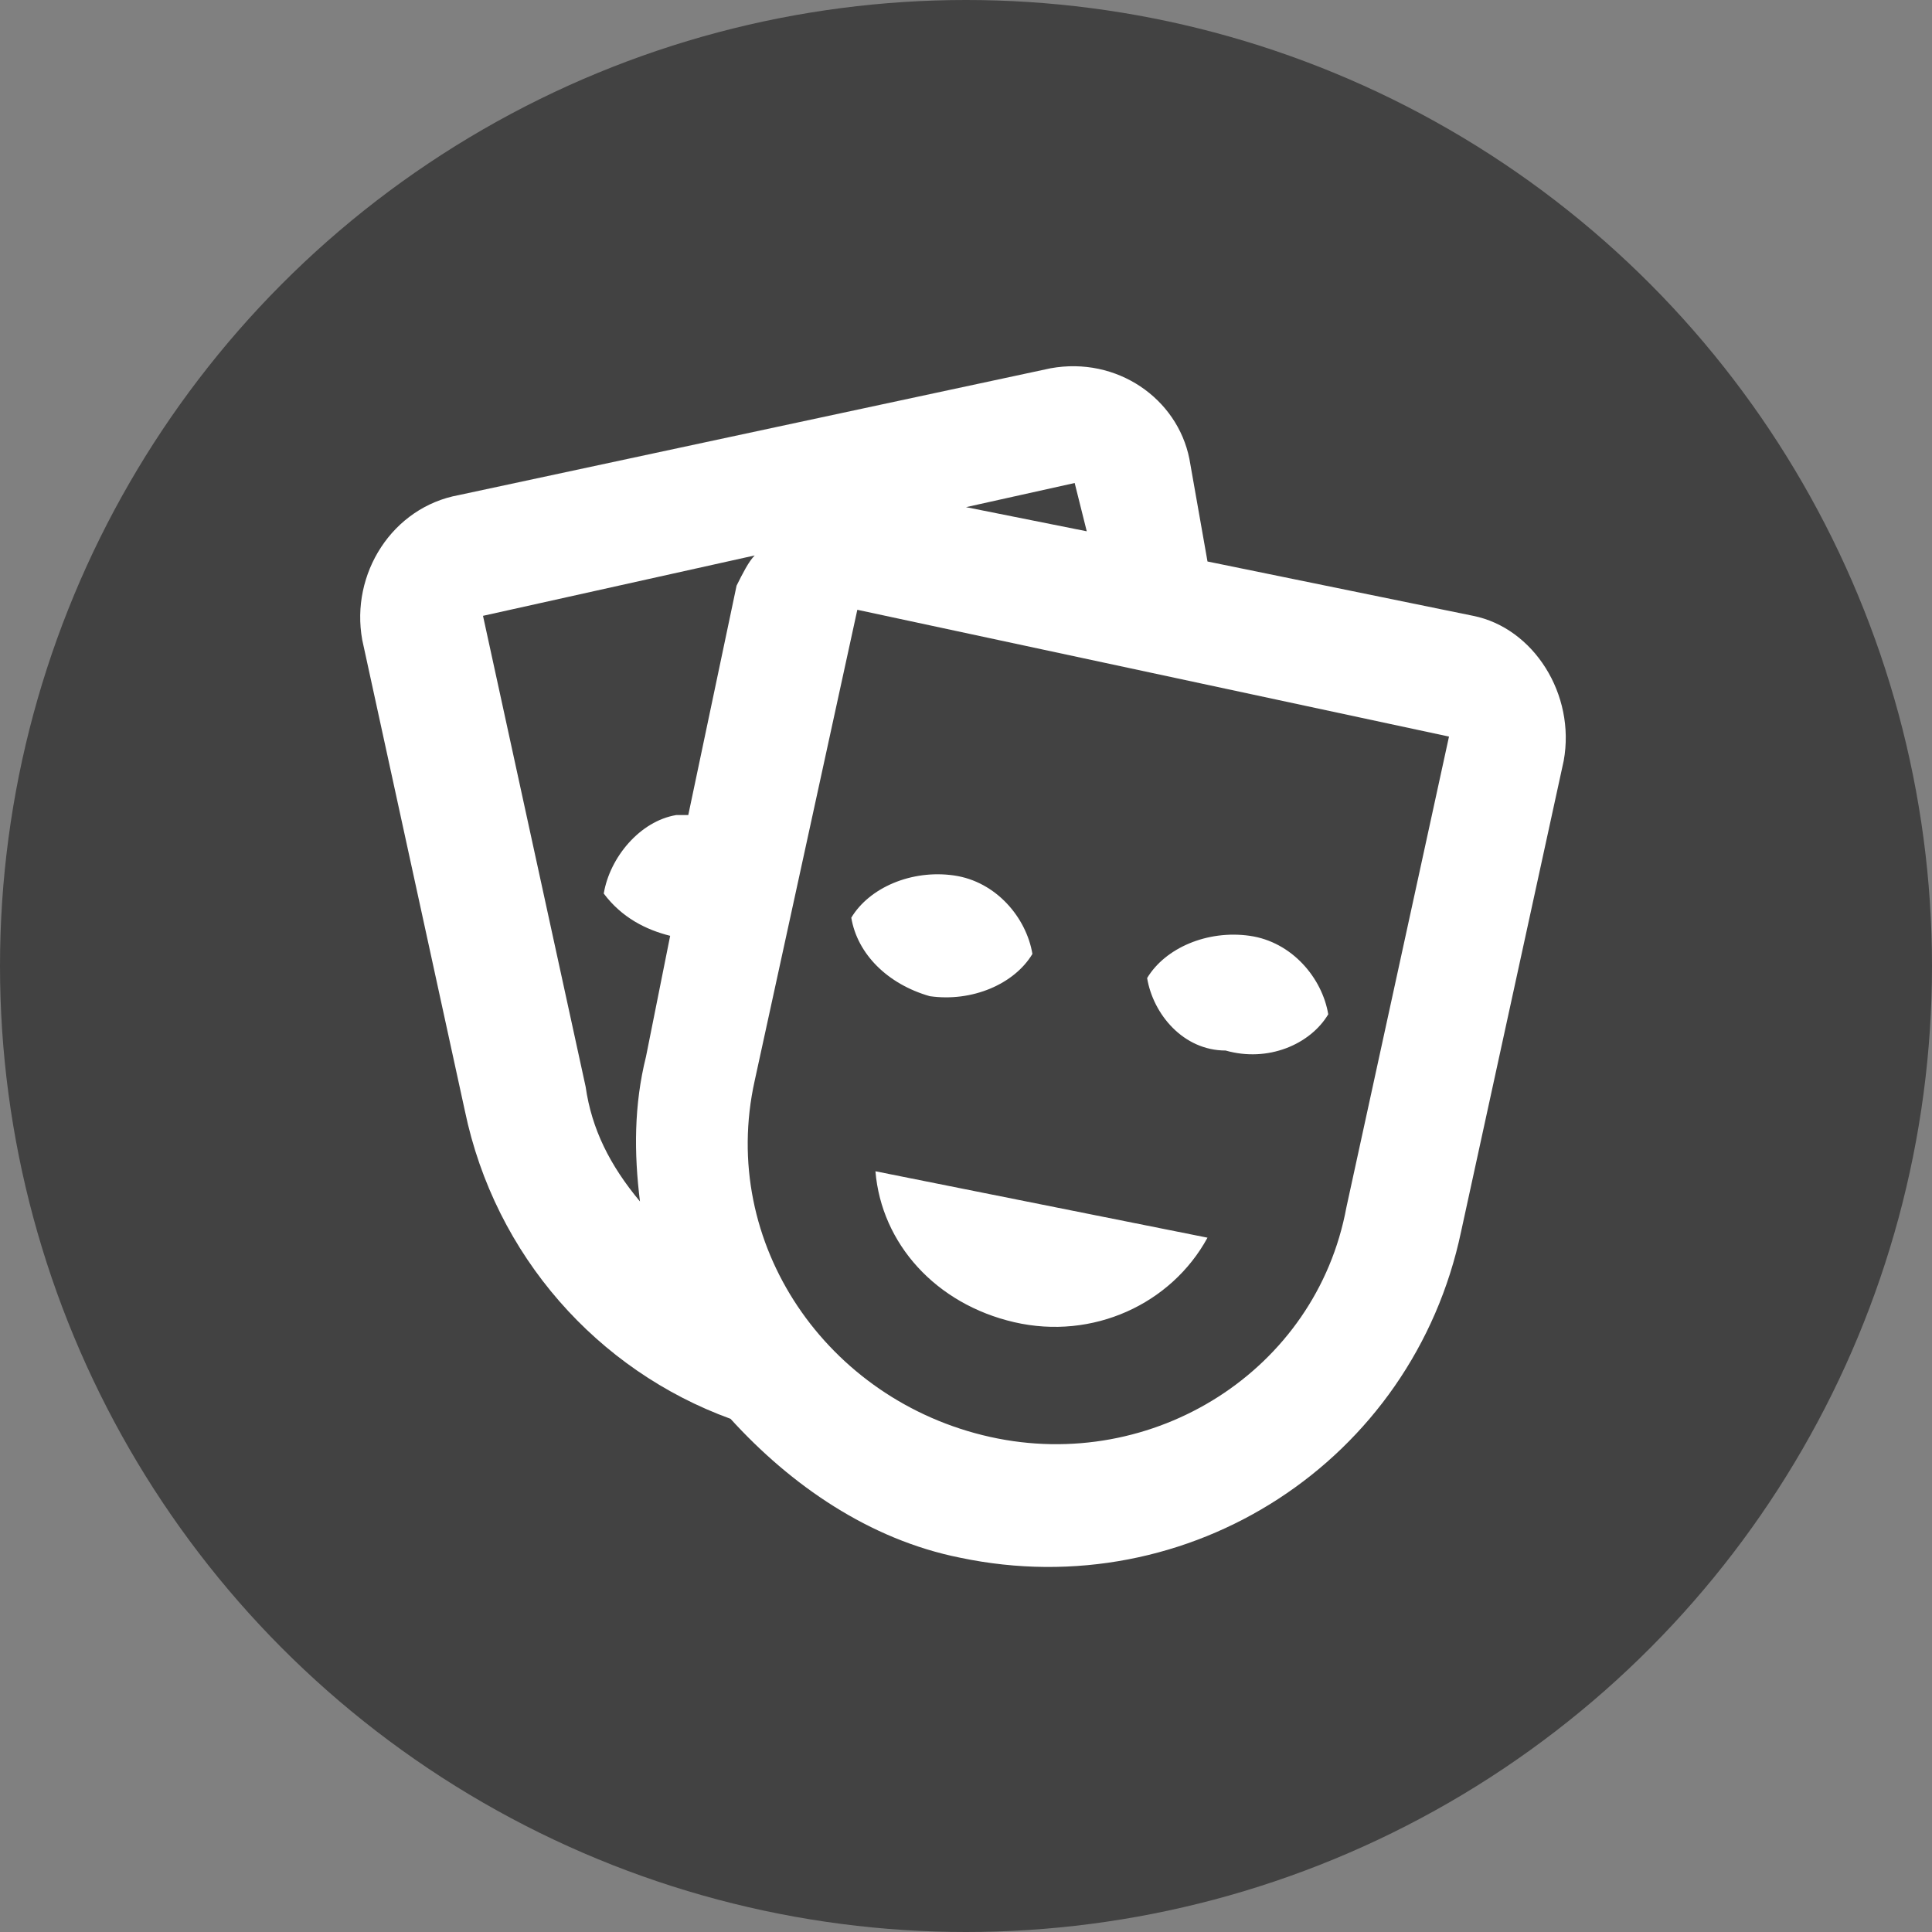 <?xml version="1.0" encoding="utf-8"?>
<!-- Generator: Adobe Illustrator 25.2.1, SVG Export Plug-In . SVG Version: 6.00 Build 0)  -->
<svg version="1.1" id="Layer_1" xmlns="http://www.w3.org/2000/svg" xmlns:xlink="http://www.w3.org/1999/xlink" x="0px" y="0px"
	 viewBox="0 0 32 32" style="enable-background:new 0 0 32 32;" xml:space="preserve">
<rect x="0" y="0" width="32" height="32" fill="#808080" stroke="none"/>
<style type="text/css">
	.st0{fill:#424242;}
	.st1{fill:#FFFFFF;}
</style>
<circle class="st0" cx="16" cy="16" r="16"/>
<path class="st1" d="M12.1,23.5c-2.2-0.8-3.9-2.7-4.4-5.1l-1.7-7.8C5.8,9.5,6.5,8.4,7.6,8.2l9.8-2.1l0,0c1.1-0.2,2.1,0.5,2.3,1.5
	l0.3,1.7l4.4,0.9h0c1,0.2,1.7,1.3,1.5,2.4l-1.7,7.8c-0.8,3.8-4.5,6.2-8.3,5.4C14.4,25.5,13.1,24.6,12.1,23.5L12.1,23.5 M24,12.2
	l-9.8-2.1l-1.7,7.8v0c-0.6,2.7,1.2,5.3,3.9,5.9s5.4-1.1,5.9-3.8L24,12.2 M20,20.5c-0.6,1.1-1.9,1.7-3.2,1.4
	c-1.3-0.3-2.2-1.3-2.3-2.5L20,20.5 M12.5,9.2l-4.5,1l1.7,7.8l0,0c0.1,0.7,0.4,1.3,0.9,1.9c-0.1-0.8-0.1-1.6,0.1-2.4l0.4-2
	c-0.4-0.1-0.8-0.3-1.1-0.7c0.1-0.6,0.6-1.2,1.2-1.3c0.1,0,0.1,0,0.2,0l0.8-3.8C12.3,9.5,12.4,9.3,12.5,9.2 M19,16.2
	c0.3-0.5,1-0.8,1.7-0.7c0.7,0.1,1.2,0.7,1.3,1.3c-0.3,0.5-1,0.8-1.7,0.6C19.6,17.4,19.1,16.8,19,16.2 M14.1,15.2
	c0.3-0.5,1-0.8,1.7-0.7c0.7,0.1,1.2,0.7,1.3,1.3c-0.3,0.5-1,0.8-1.7,0.7C14.7,16.3,14.2,15.8,14.1,15.2 M16,8.4l2,0.4l-0.2-0.8
	L16,8.4z"/>
</svg>
